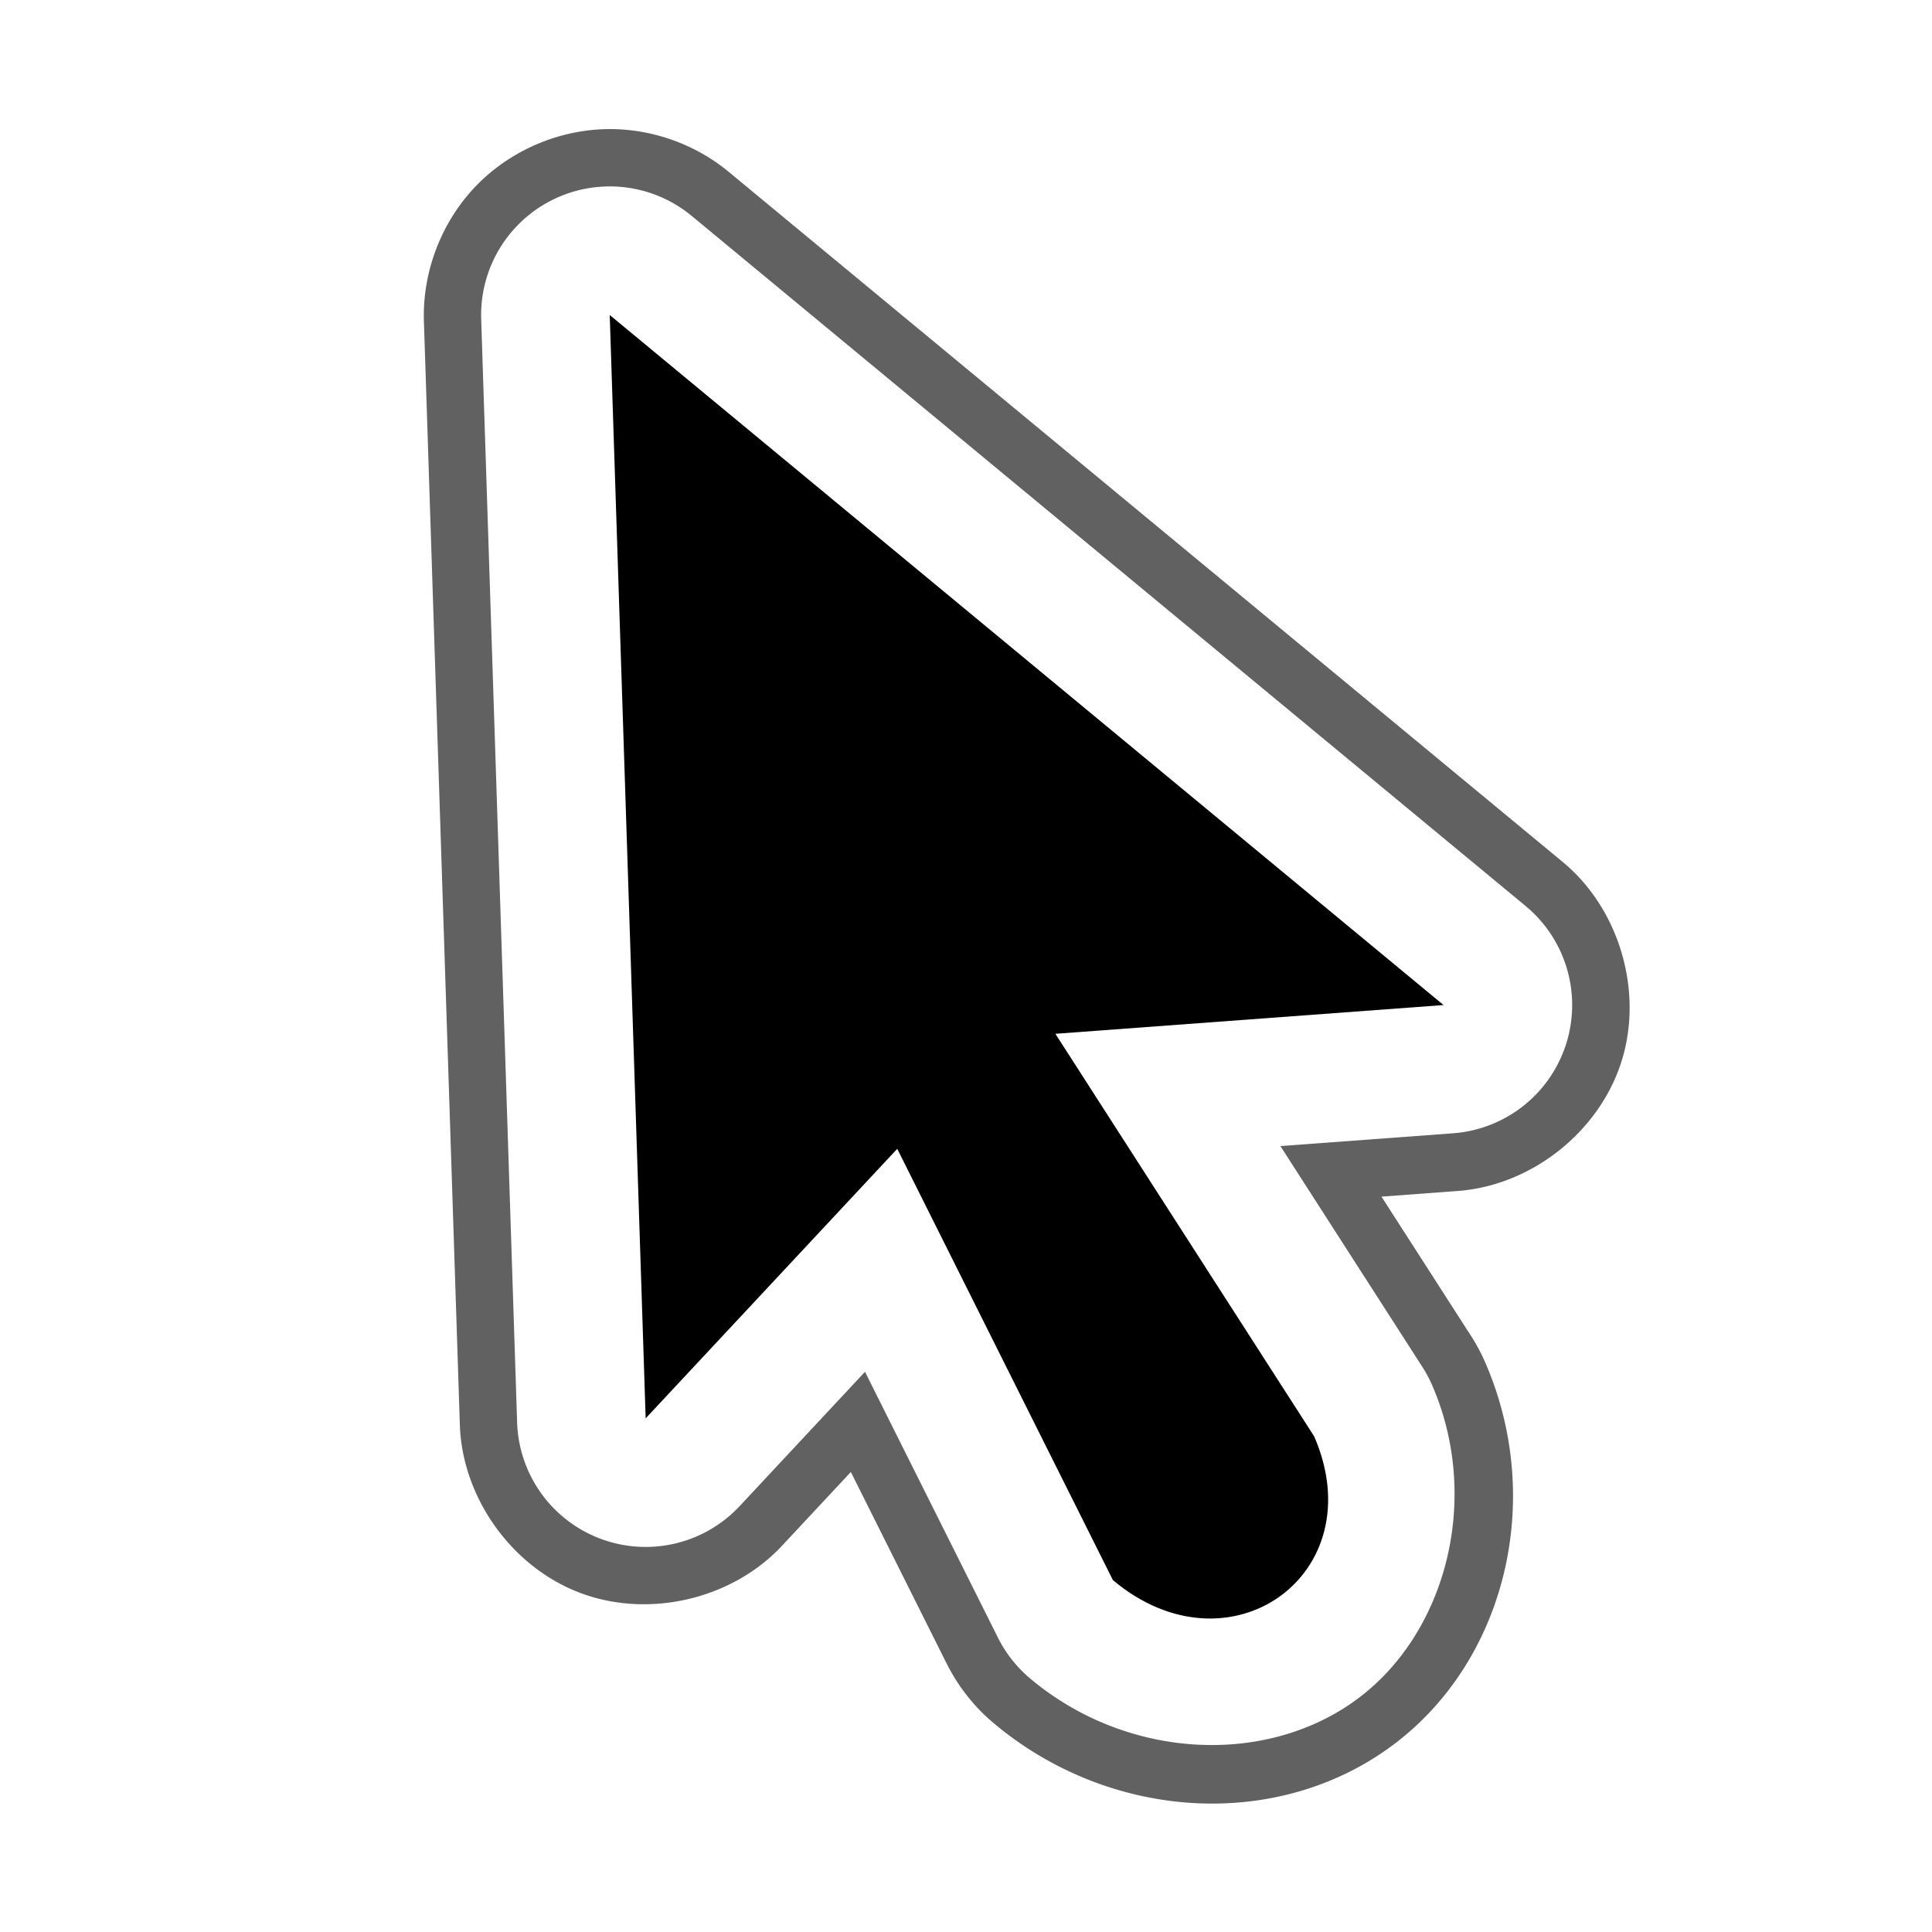<?xml version="1.0" encoding="UTF-8" standalone="no"?>
<!-- Created with Inkscape (http://www.inkscape.org/) -->

<svg
   xmlns:dc="http://purl.org/dc/elements/1.1/"
   xmlns:cc="http://creativecommons.org/ns#"
   xmlns:rdf="http://www.w3.org/1999/02/22-rdf-syntax-ns#"
   xmlns:svg="http://www.w3.org/2000/svg"
   xmlns="http://www.w3.org/2000/svg"
   xmlns:sodipodi="http://sodipodi.sourceforge.net/DTD/sodipodi-0.dtd"
   xmlns:inkscape="http://www.inkscape.org/namespaces/inkscape"
   version="1.1"
   id="svg2"
   width="128"
   height="128"
   viewBox="0 0 128 128"
   sodipodi:docname="lc_selectobject.svg"
   inkscape:version="0.92.2 (unknown)"
   inkscape:export-filename="/home/rizmut/Dokumen/Rizmut/Github/libreoffice-style-karasa-jaga/build/images_karasa_Jaga/cmd/lc_selectobject.png"
   inkscape:export-xdpi="16.5"
   inkscape:export-ydpi="16.5">
  <defs
     id="defs6">
    <filter
       inkscape:collect="always"
       style="color-interpolation-filters:sRGB"
       id="filter4618"
       x="-0.086"
       width="1.172"
       y="-0.062"
       height="1.124">
      <feGaussianBlur
         inkscape:collect="always"
         stdDeviation="1.735"
         id="feGaussianBlur4620" />
    </filter>
  </defs>
  <sodipodi:namedview
     pagecolor="#ffffff"
     bordercolor="#666666"
     borderopacity="1"
     objecttolerance="10"
     gridtolerance="10"
     guidetolerance="10"
     inkscape:pageopacity="0"
     inkscape:pageshadow="2"
     inkscape:window-width="1366"
     inkscape:window-height="741"
     id="namedview4"
     showgrid="false"
     inkscape:zoom="1.8333676"
     inkscape:cx="-100.70066"
     inkscape:cy="-11.042847"
     inkscape:window-x="0"
     inkscape:window-y="0"
     inkscape:window-maximized="1"
     inkscape:current-layer="svg2" />
  <path
     inkscape:connector-curvature="0"
     style="fill:#333333;fill-opacity:0.772;fill-rule:evenodd;stroke:none;stroke-width:1px;stroke-linecap:butt;stroke-linejoin:miter;stroke-opacity:1;filter:url(#filter4618)"
     d="m 47.202,30.382 c -1.986,0.017 -3.953,0.864 -5.328,2.297 -1.375,1.433 -2.143,3.433 -2.078,5.418 l 1.443,44.312 a 2.31,2.31 0 0 0 0,0.002 c 0.096,2.936 2.094,5.72 4.844,6.752 2.75,1.032 6.086,0.251 8.09,-1.896 l 2.766,-2.963 3.852,7.703 a 2.31,2.31 0 0 0 0.002,0 c 0.455,0.909 1.098,1.725 1.877,2.379 4.611,3.874 11.215,4.33 15.848,1.018 4.674,-3.342 6.323,-9.909 3.895,-15.494 -0.16,-0.368 -0.349,-0.723 -0.566,-1.061 l -0.002,-0.002 -3.6,-5.6 3.064,-0.227 a 2.31,2.31 0 0 0 0.002,0 c 2.952,-0.219 5.667,-2.364 6.566,-5.184 0.899,-2.82 -0.075,-6.14 -2.355,-8.027 L 52.032,32.097 c -1.344,-1.112 -3.086,-1.73 -4.83,-1.715 z"
     id="path4589"
     transform="matrix(1.65,0,0,1.65,-37.578,-41.578)" />
  <path
     inkscape:connector-curvature="0"
     style="fill:#ffffff;fill-rule:evenodd;stroke:none;stroke-width:1.65px;stroke-linecap:butt;stroke-linejoin:miter;stroke-opacity:1"
     d="m 40.322,12.351 a 8.52,8.52 0 0 0 -8.442,8.796 l 2.381,73.1 a 8.52,8.52 0 0 0 14.744,5.535 l 8.303,-8.896 8.806,17.611 a 8.52,8.52 0 0 0 2.139,2.71 c 6.322,5.314 15.418,5.831 21.478,1.498 6.06,-4.332 8.447,-13.355 5.149,-20.94 A 8.52,8.52 0 0 0 94.232,90.555 L 84.83,75.93 96.271,75.083 A 8.52,8.52 0 0 0 101.072,60.023 L 45.828,14.306 a 8.52,8.52 0 0 0 -5.506,-1.956 z"
     id="path4584" />
  <path
     style="fill:#000000;fill-rule:evenodd;stroke:none;stroke-width:1.65px;stroke-linecap:butt;stroke-linejoin:miter;stroke-opacity:1"
     d="M 73.732,104.685 59.445,76.112 42.777,93.97 40.396,20.87 95.638,66.587 69.922,68.492 87.066,95.161 c 3.971,9.131 -5.63,16.001 -13.334,9.525 z"
     id="path819"
     inkscape:connector-curvature="0"
     sodipodi:nodetypes="cccccccc" />
</svg>
